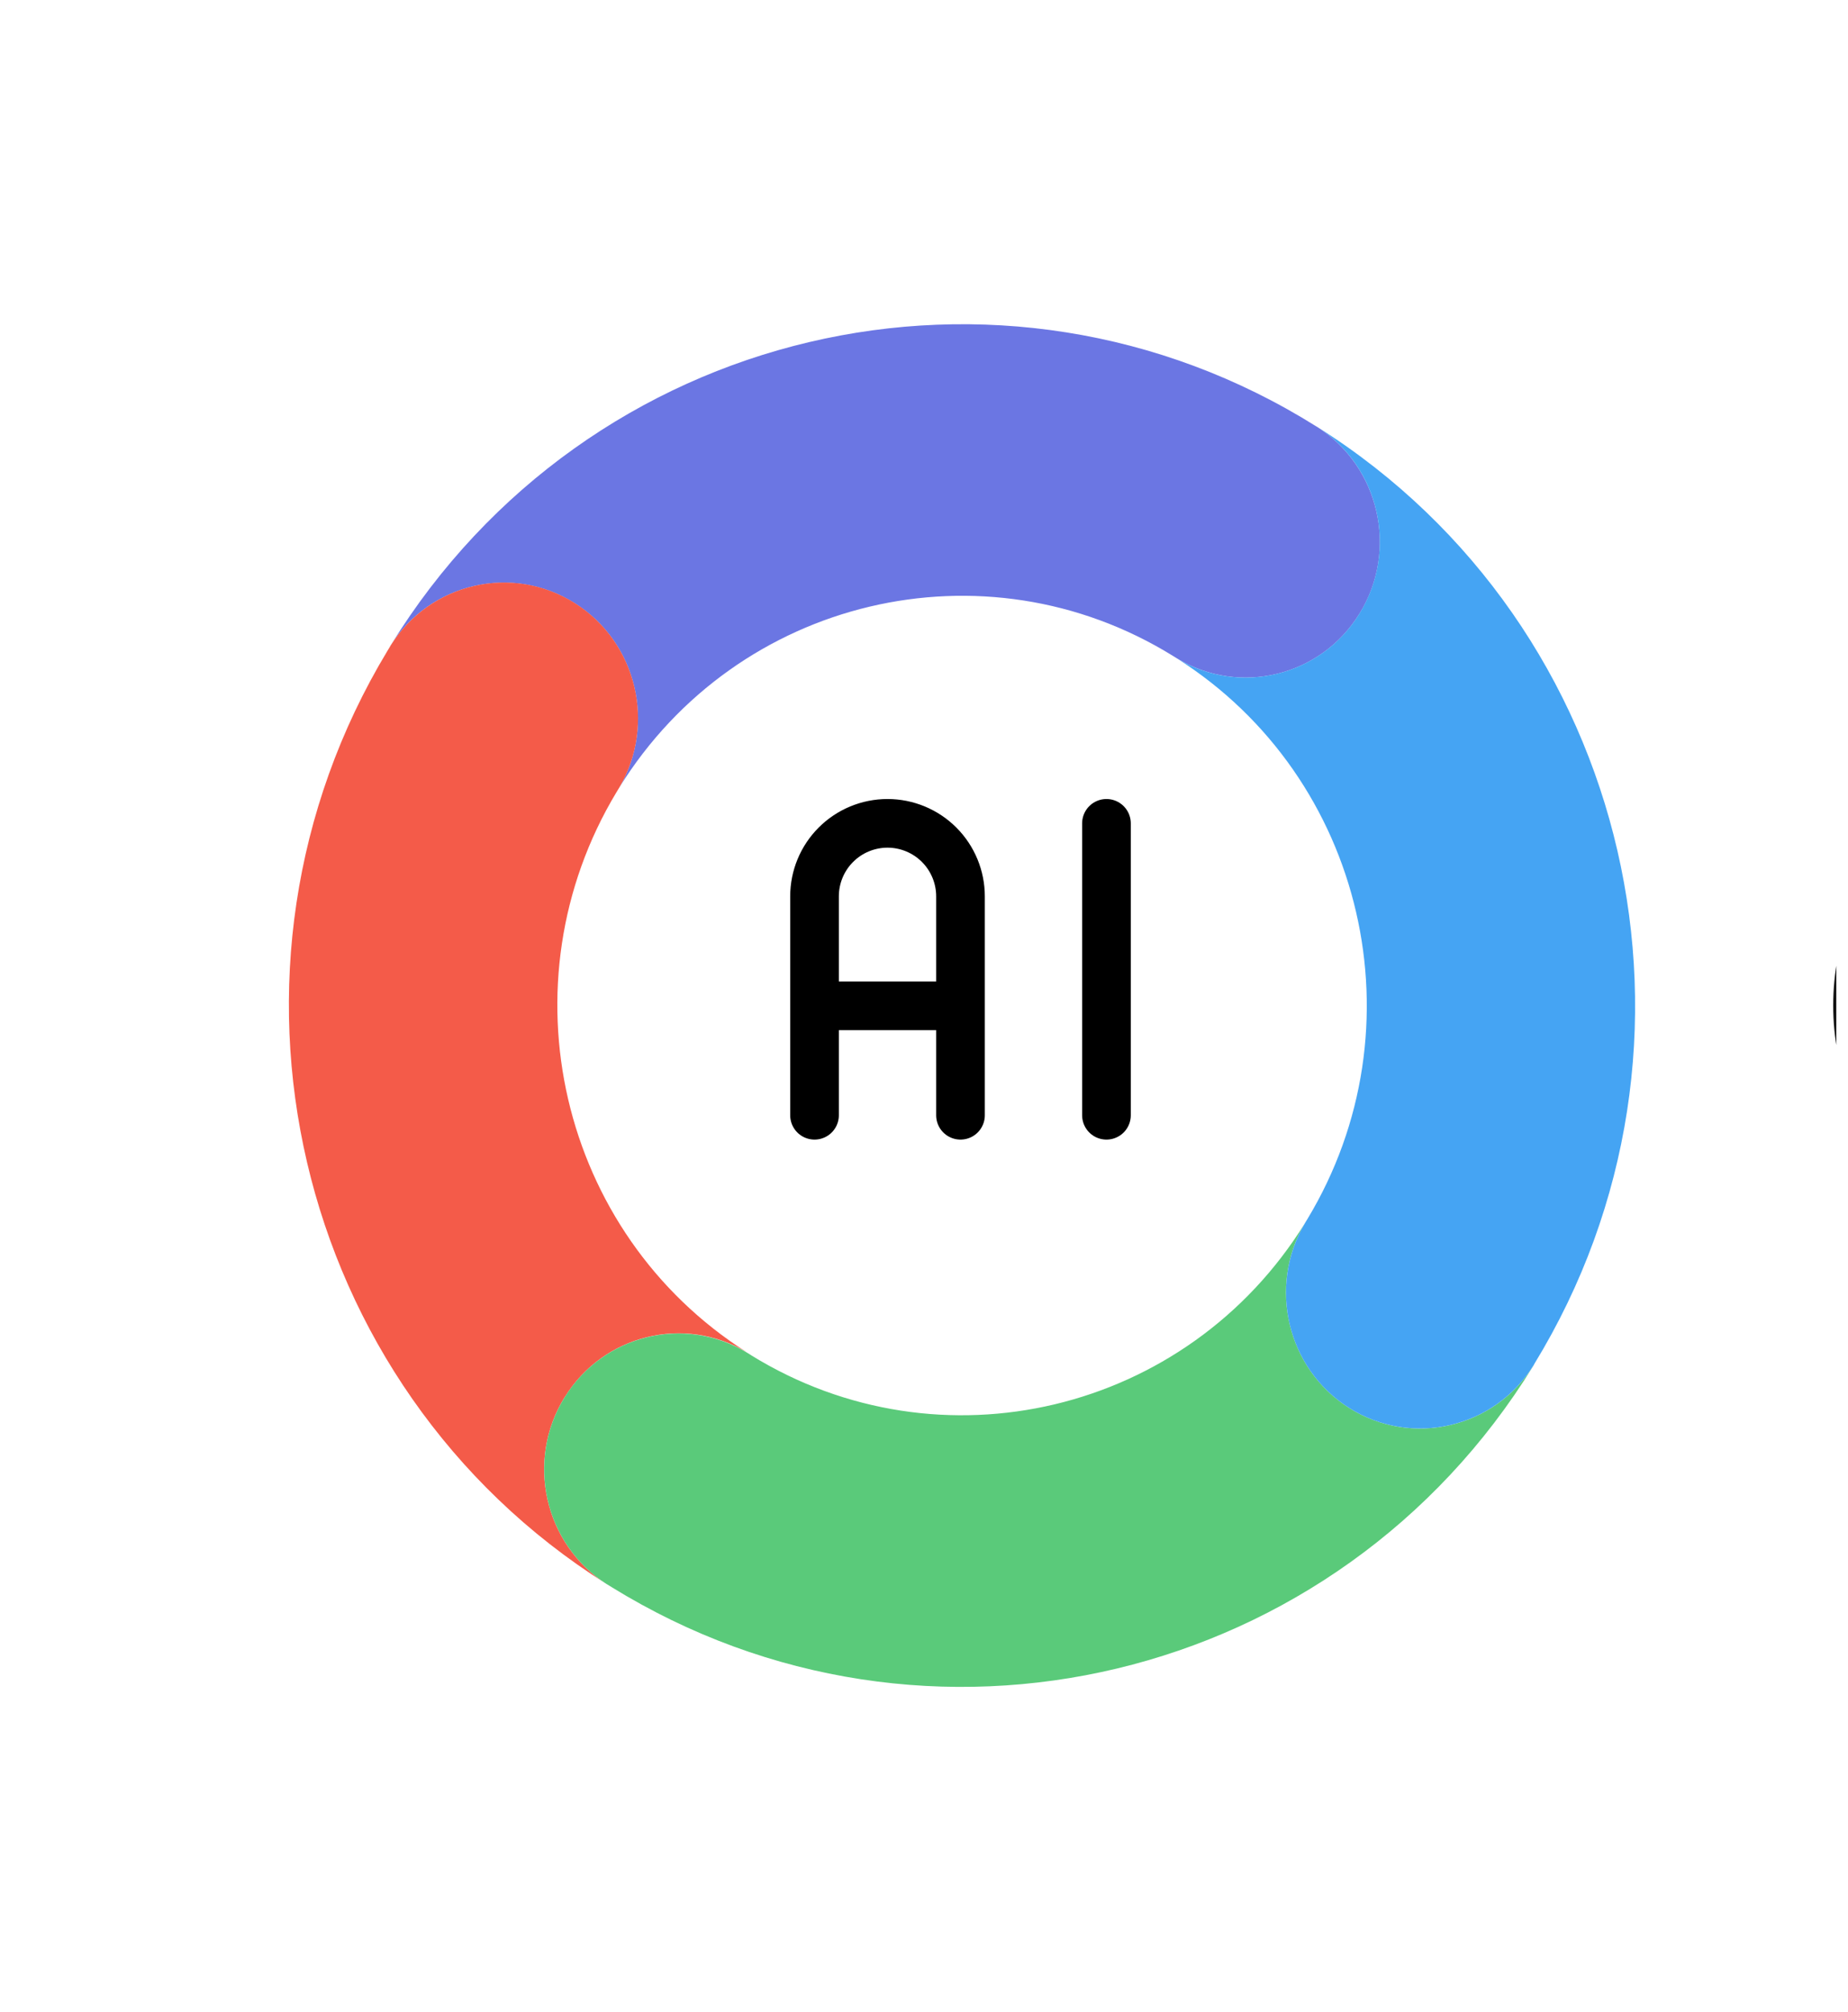 <svg width="79" height="86" viewBox="0 0 79 86" fill="none" xmlns="http://www.w3.org/2000/svg">
<g clip-path="url(#clip0_73_770)">
<path d="M88.514 32.718C89.925 32.718 91.244 32.986 92.474 33.515C93.703 34.047 94.779 34.78 95.701 35.714C96.624 36.648 97.349 37.737 97.874 38.982C98.4 40.226 98.661 41.562 98.661 42.989C98.661 44.417 98.397 45.714 97.874 46.958C97.349 48.202 96.624 49.291 95.701 50.225C94.779 51.16 93.703 51.893 92.474 52.425C91.244 52.957 89.925 53.221 88.514 53.221C87.104 53.221 85.784 52.954 84.555 52.425C83.326 51.893 82.25 51.16 81.327 50.225C80.404 49.291 79.68 48.202 79.154 46.958C78.629 45.714 78.367 44.389 78.367 42.989C78.367 41.59 78.629 40.226 79.154 38.982C79.68 37.737 80.404 36.648 81.327 35.714C82.25 34.78 83.326 34.047 84.555 33.515C85.784 32.983 87.104 32.718 88.514 32.718ZM88.514 37.385C86.975 37.385 85.669 37.928 84.594 39.02C83.517 40.11 82.978 41.431 82.978 42.989C82.978 44.547 83.514 45.83 84.594 46.919C85.105 47.466 85.701 47.871 86.38 48.146C87.059 48.417 87.769 48.555 88.514 48.555C89.26 48.555 89.963 48.417 90.628 48.146C91.293 47.874 91.896 47.466 92.435 46.919C93.511 45.83 94.047 44.519 94.047 42.989C94.047 41.46 93.511 40.11 92.435 39.02C91.307 37.931 90.001 37.385 88.514 37.385Z" fill="#121212"/>
<path d="M58.118 26.233C56.464 28.919 53 29.761 50.325 28.154C50.312 28.147 50.298 28.136 50.284 28.129C50.238 28.101 50.193 28.073 50.148 28.044C42.076 23.046 31.518 25.545 26.476 33.663C28.054 30.959 27.221 27.459 24.572 25.789C21.894 24.097 18.373 24.915 16.688 27.611C16.695 27.597 16.705 27.586 16.712 27.572C25.108 13.953 42.797 9.783 56.269 18.228C56.276 18.228 56.28 18.235 56.287 18.239C56.287 18.239 56.29 18.239 56.294 18.242C58.975 19.941 59.793 23.519 58.118 26.236V26.233Z" fill="#6B76E3"/>
<path d="M24.133 59.742C22.461 62.452 23.269 66.016 25.933 67.722C25.919 67.715 25.909 67.704 25.895 67.697C12.495 59.234 8.352 41.431 16.566 27.819C16.601 27.759 16.636 27.699 16.674 27.639C16.681 27.628 16.684 27.618 16.691 27.607C18.377 24.911 21.897 24.093 24.575 25.785C27.221 27.456 28.057 30.956 26.48 33.659C26.48 33.663 26.48 33.666 26.473 33.67C26.466 33.684 26.455 33.698 26.448 33.712C26.421 33.758 26.393 33.804 26.365 33.85C26.365 33.857 26.358 33.86 26.354 33.867C21.434 42.041 23.906 52.717 31.929 57.814C29.259 56.207 25.794 57.053 24.14 59.735L24.133 59.742Z" fill="#F45B49"/>
<path d="M65.578 58.343C65.564 58.364 65.554 58.385 65.54 58.406C57.179 71.969 39.591 76.163 26.143 67.849C26.084 67.813 26.025 67.778 25.965 67.739C25.955 67.732 25.945 67.729 25.934 67.722C23.27 66.016 22.462 62.452 24.134 59.742C25.788 57.059 29.253 56.214 31.923 57.821C31.937 57.828 31.951 57.839 31.965 57.846C32.01 57.874 32.056 57.902 32.101 57.93C32.101 57.93 32.108 57.93 32.108 57.937C40.183 62.928 50.741 60.426 55.779 52.301C54.191 55.005 55.024 58.515 57.674 60.19C60.358 61.885 63.896 61.06 65.575 58.343H65.578Z" fill="#5ACA7A"/>
<path d="M65.588 58.318C65.588 58.318 65.581 58.329 65.578 58.336C65.578 58.336 65.578 58.339 65.574 58.343C63.896 61.057 60.361 61.885 57.673 60.19C55.023 58.515 54.191 55.008 55.779 52.301C55.786 52.287 55.796 52.273 55.803 52.259C55.831 52.213 55.859 52.167 55.887 52.122C60.825 43.944 58.356 33.254 50.322 28.154C52.993 29.761 56.461 28.919 58.115 26.233C59.79 23.515 58.975 19.938 56.291 18.239C56.312 18.253 56.333 18.264 56.353 18.278C69.808 26.776 73.928 44.681 65.585 58.318H65.588Z" fill="#45A4F3"/>
<path d="M34.82 47.679V38.319C34.82 37.492 35.149 36.698 35.734 36.113C36.319 35.528 37.113 35.199 37.94 35.199C38.767 35.199 39.561 35.528 40.146 36.113C40.731 36.698 41.06 37.492 41.06 38.319V47.679M34.82 42.999H41.06M47.3 35.199V47.679" stroke="black" stroke-width="2.08" stroke-linecap="round" stroke-linejoin="round"/>
</g>
<defs>
<clipPath id="clip0_73_770">
<rect width="78" height="84.24" fill="white" transform="translate(0.5 0.88)"/>
</clipPath>
</defs>
</svg>
